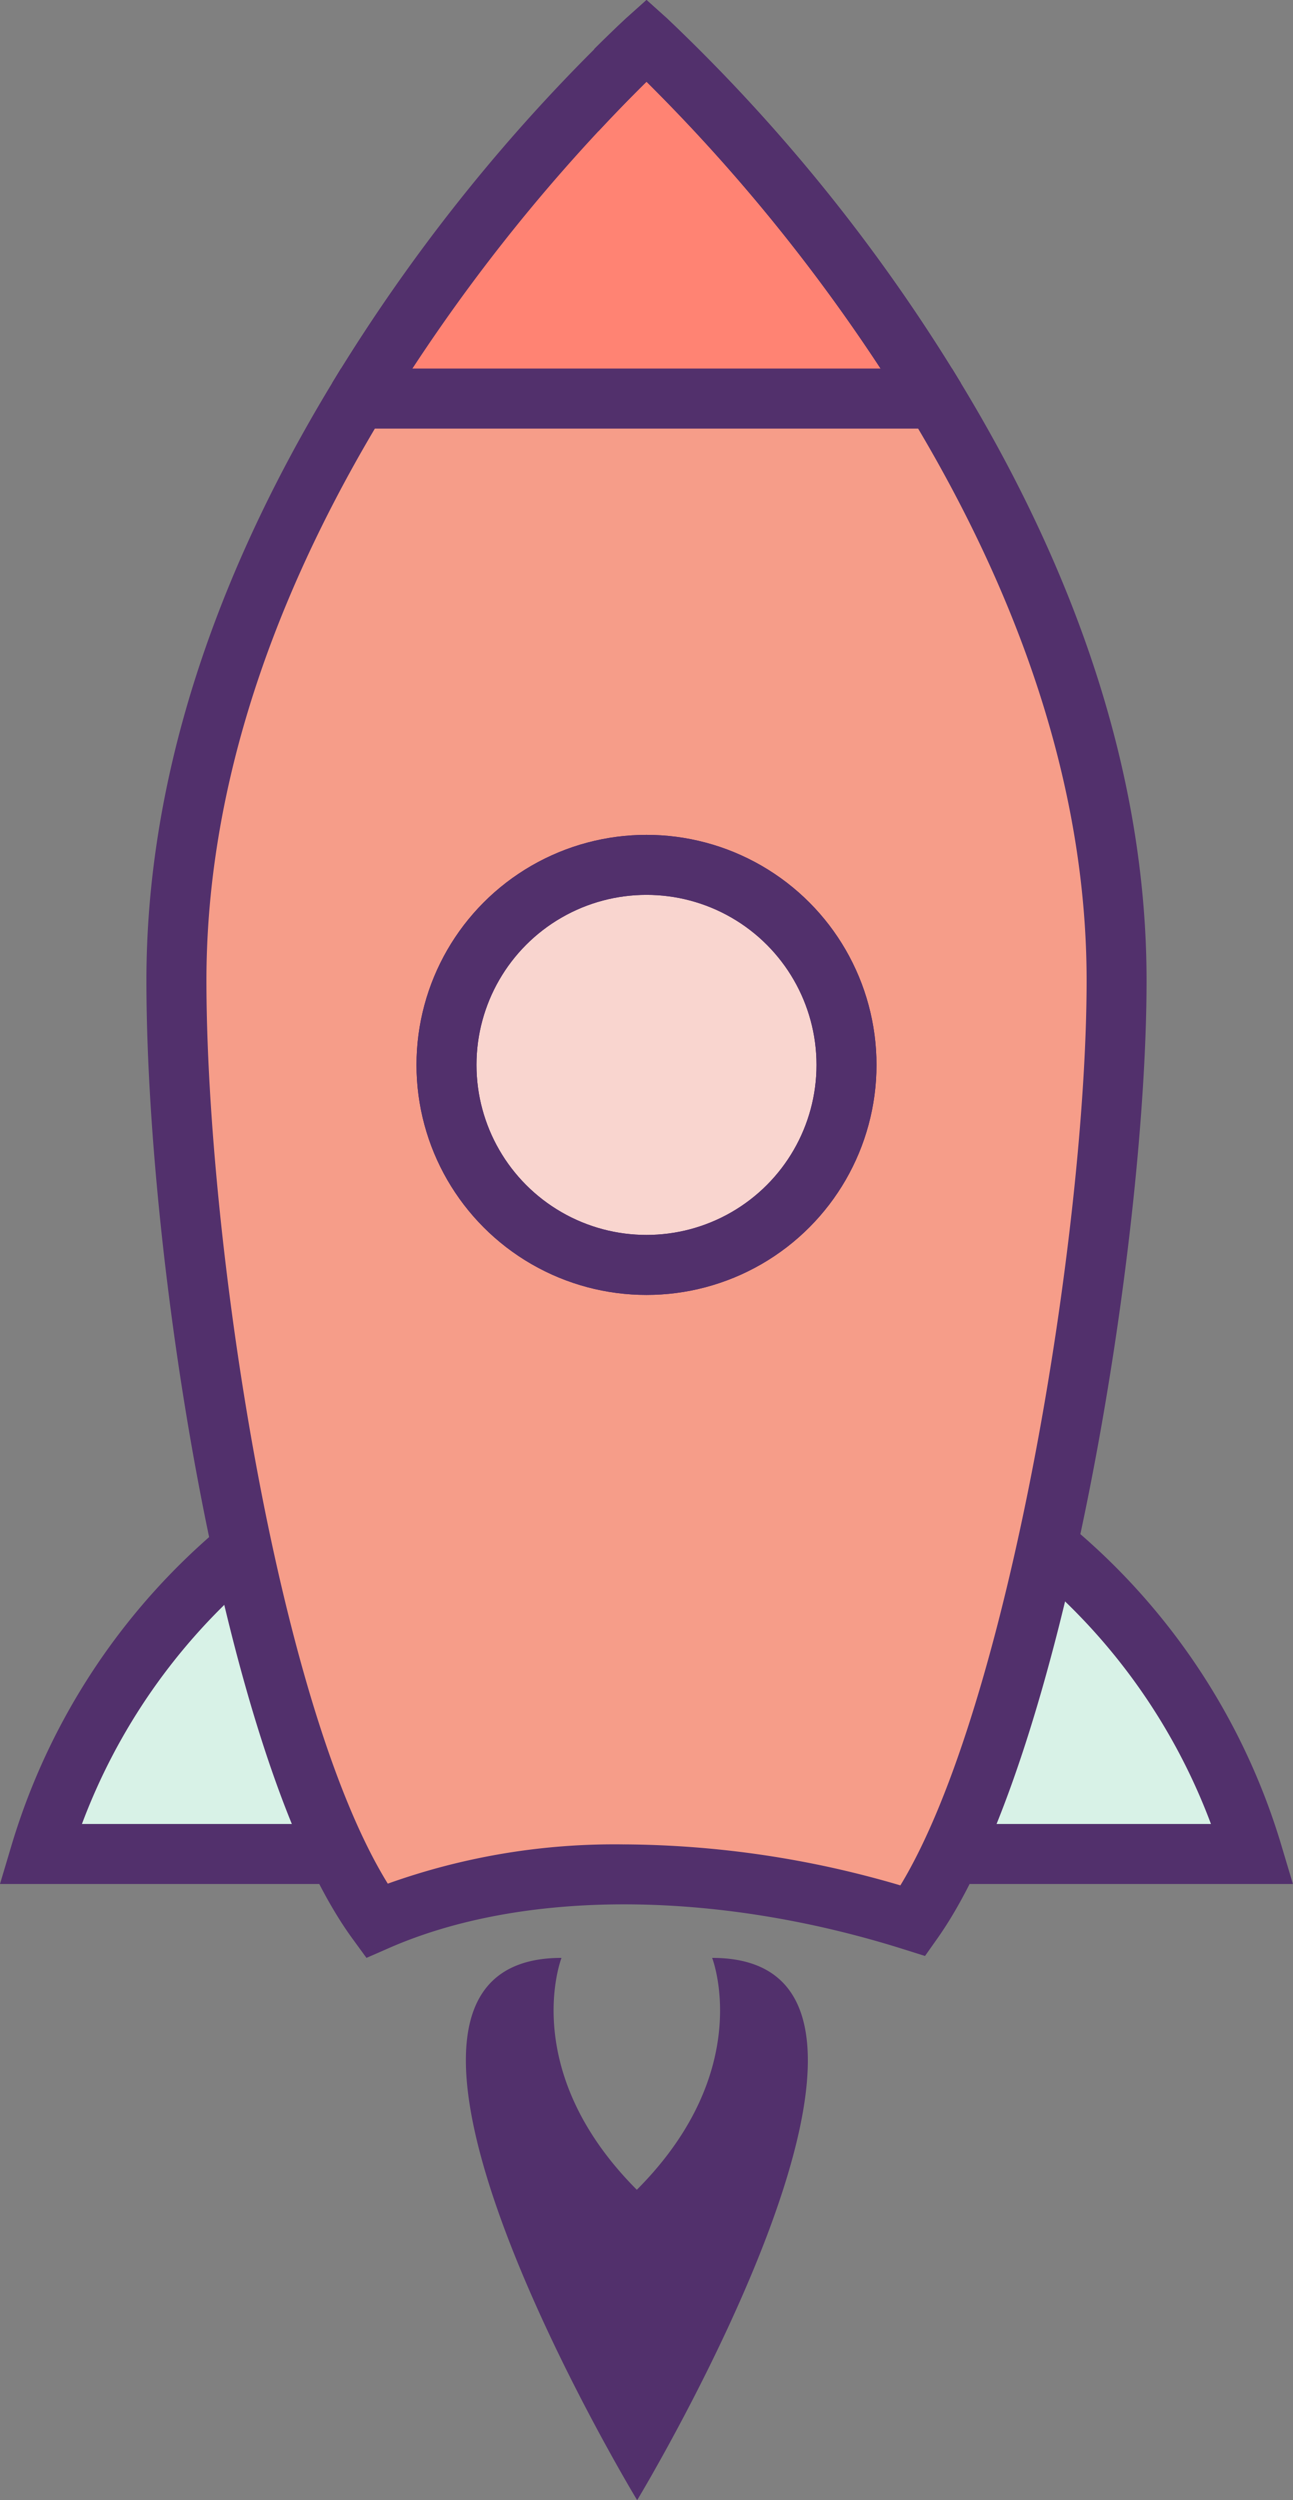 <svg xmlns="http://www.w3.org/2000/svg" viewBox="0 0 51.724 100"><rect x="0" y="0" width="51.724" height="100" fill="#808080" stroke="none"/><title>production</title><g data-name="Layer 1" style="isolation:isolate"><path d="M1.61 74.154h48.5a25.308 25.308 0 0 0-48.5 0z" fill="#d8f2e7" stroke="#52306c" stroke-miterlimit="10" stroke-width="2.4"/><path d="M14.315 15.942c-3.886 6.4-7.258 14.483-7.258 23.275 0 10.818 3.01 30.744 8 37.6 5.734-2.526 13.868-2.4 21.47 0 4.8-6.805 8.136-27.22 8.136-37.6 0-8.79-3.372-16.87-7.258-23.275h-23.09z" fill="#f69d89"/><path fill="#f69d89" stroke="#52306c" stroke-miterlimit="10" stroke-width=".8" d="M14.315 15.942H37.41"/><path d="M37.41 15.942A69.733 69.733 0 0 0 25.86 1.612a69.733 69.733 0 0 0-11.547 14.33" fill="#ff8373"/><circle cx="25.862" cy="42.593" r="8.001" fill="#f9d5cf" stroke="#52306c" stroke-miterlimit="10" stroke-width="2.4"/><circle cx="25.862" cy="42.593" r="8.001" fill="none" stroke="#52306c" stroke-miterlimit="10" stroke-width="2.4"/><path d="M13.29 15.32l.575.35c.706-1.58 1.424-3.07 2.12-4.445a69.94 69.94 0 0 0-2.696 4.095zM26.663.718l-.8-.718-.8.718c-.07.06-.548.5-1.3 1.25a2 2 0 0 1 .523 2.732c-.01.017-.14.217-.355.56a61.782 61.782 0 0 1 1.932-1.988 71.012 71.012 0 0 1 10.52 13.3l2.053-1.245A70.333 70.333 0 0 0 26.663.717z" fill="#52306c"/><path d="M15.34 16.565l-2.05-1.245A70.353 70.353 0 0 1 25.06.718L25.863 0l.8.718a70.333 70.333 0 0 1 11.772 14.6l-2.052 1.245a71.012 71.012 0 0 0-10.52-13.3 71.028 71.028 0 0 0-10.52 13.302z" fill="#52306c"/><path d="M24.97 73.77a39.7 39.7 0 0 1 11.048 1.64c4.348-7.158 7.45-26.2 7.45-36.193 0-7.1-2.267-14.528-6.74-22.074H14.996c-4.472 7.545-6.738 14.97-6.738 22.074 0 10.3 2.81 28.936 7.255 36.124a26.893 26.893 0 0 1 9.458-1.57zm-10.31 4.54l-.57-.782c-5.1-7.01-8.233-27.038-8.233-38.31 0-7.732 2.5-15.773 7.432-23.9l.35-.578h24.445l.35.577c4.932 8.125 7.432 16.165 7.432 23.9 0 10.53-3.333 31.176-8.357 38.3l-.506.717-.837-.264c-7.56-2.388-15.27-2.4-20.624-.046zM28.488 78.31s1.76 4.49-3.013 9.275c-4.77-4.783-3.013-9.275-3.013-9.275-10.113 0 3.026 21.69 3.026 21.69s13.11-21.69 3-21.69z" fill="#52306c"/></g></svg>